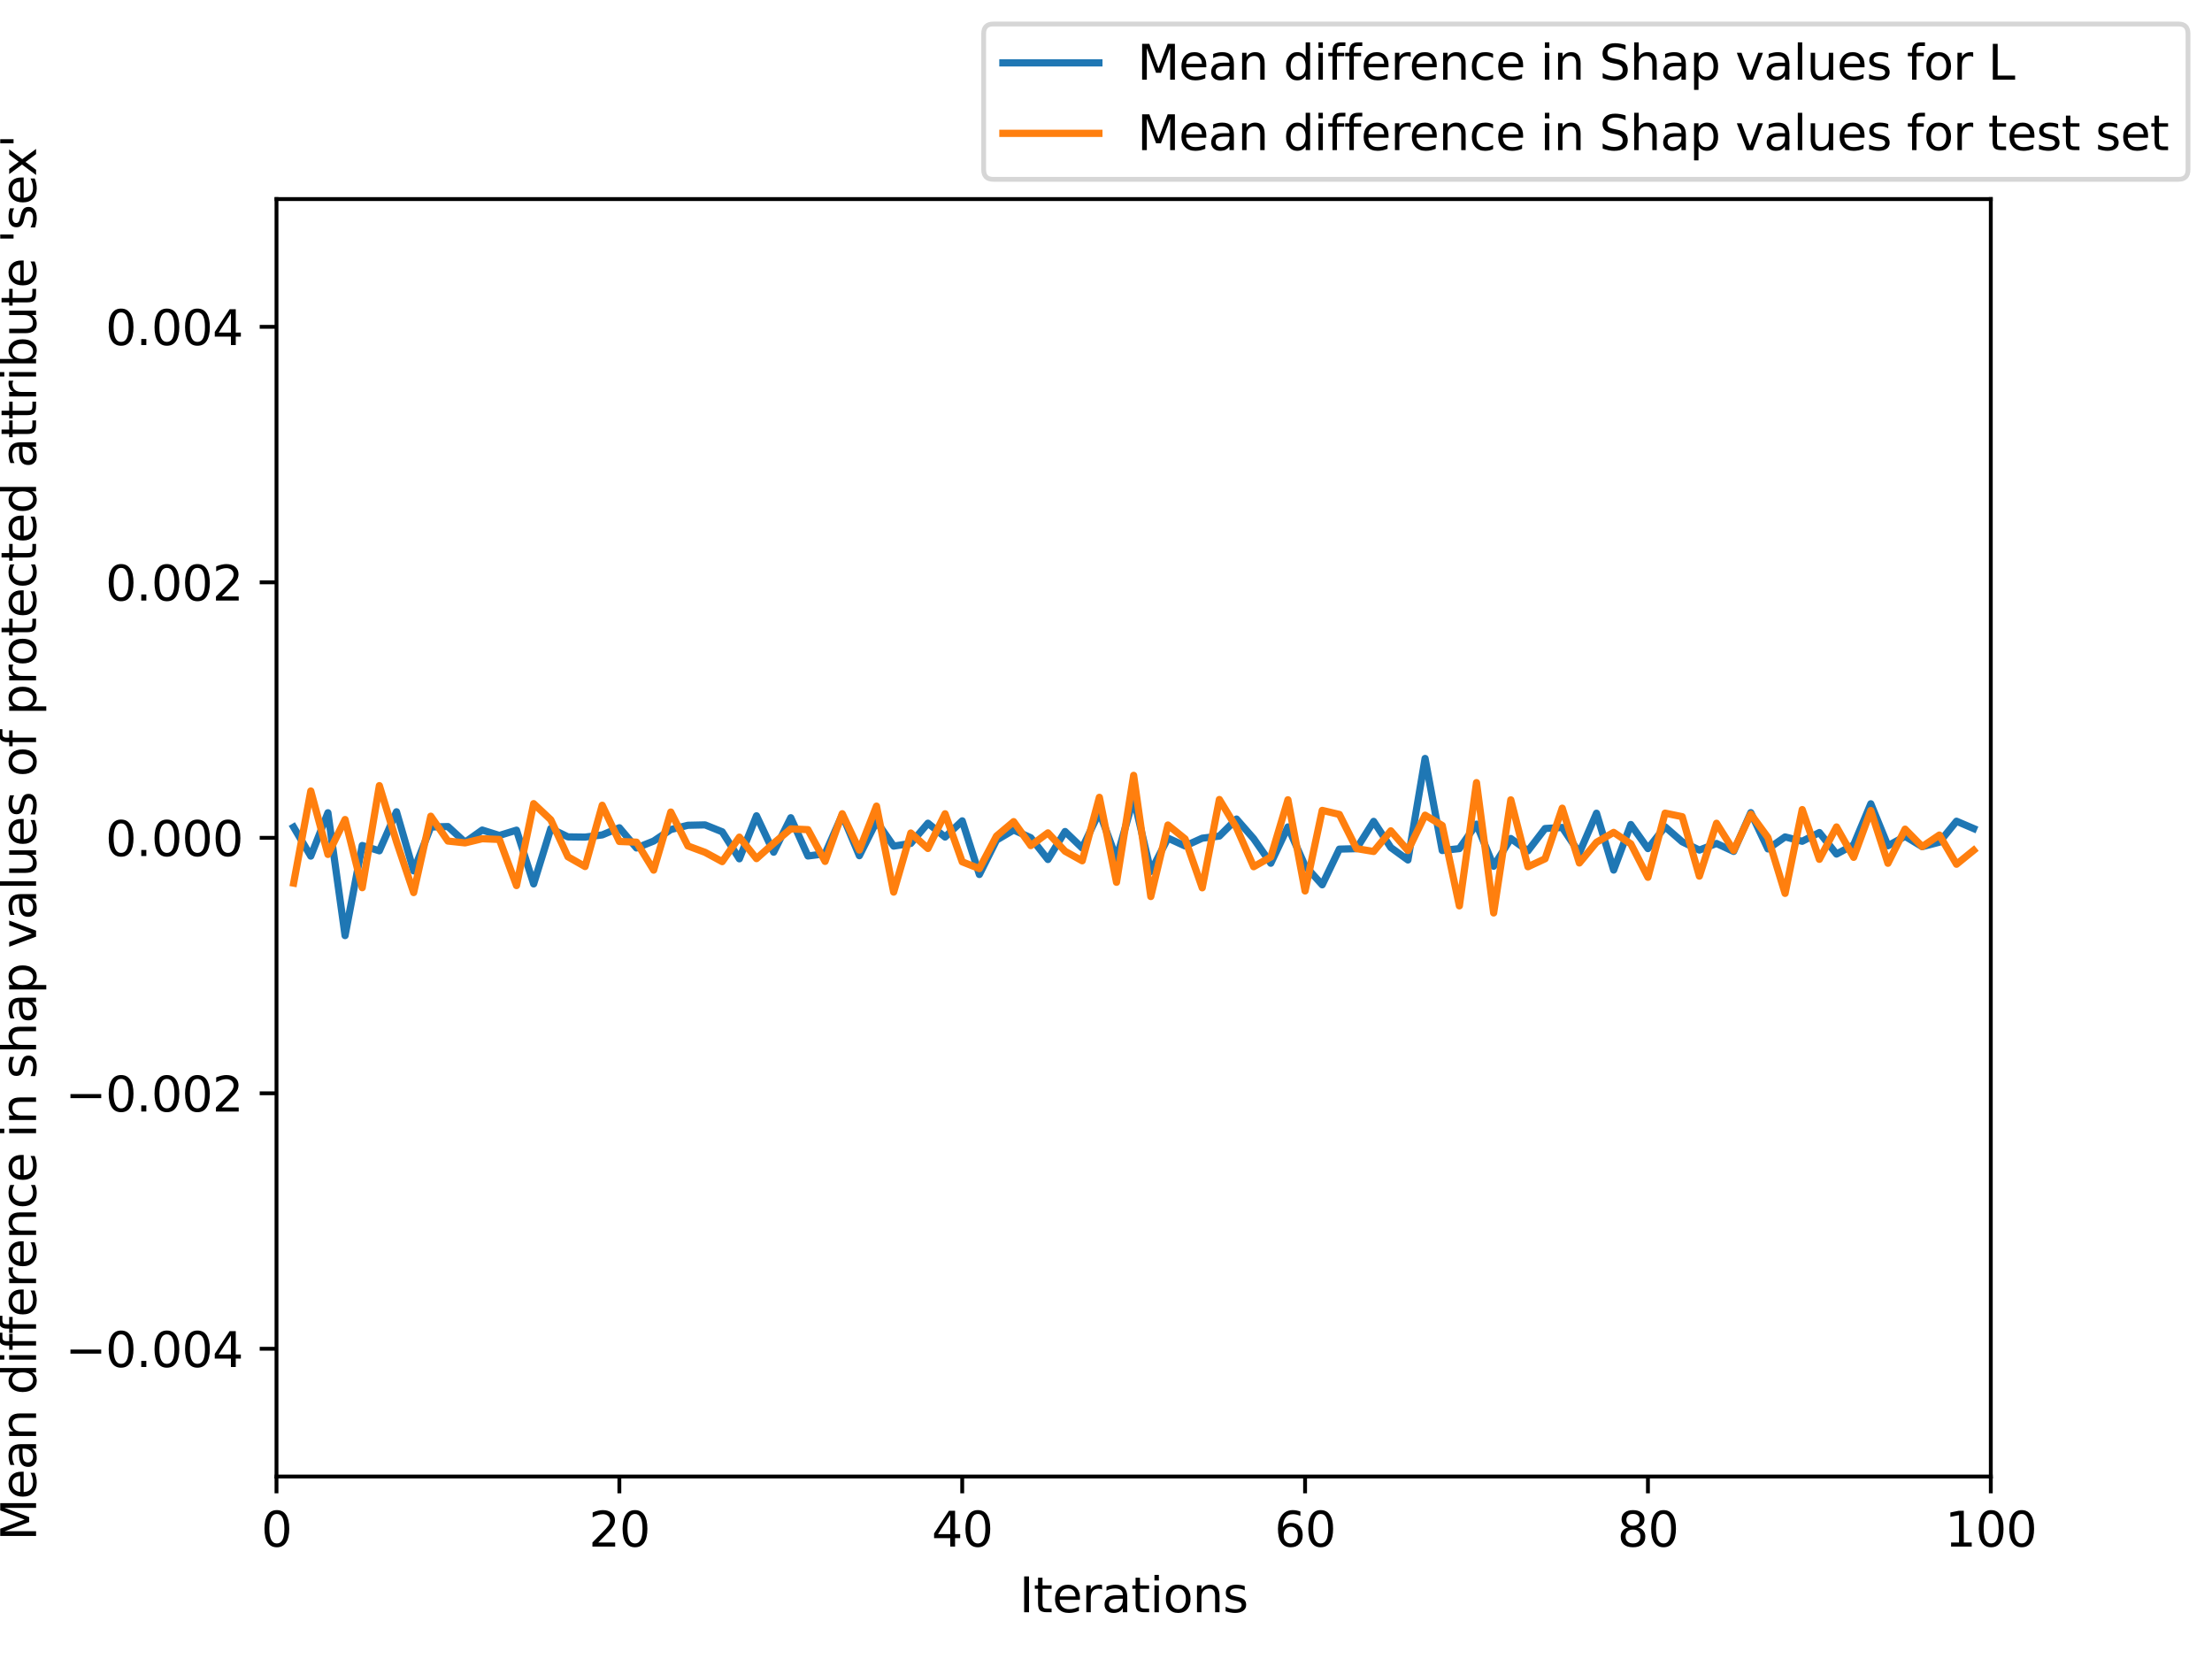 <?xml version="1.0" encoding="utf-8" standalone="no"?>
<!DOCTYPE svg PUBLIC "-//W3C//DTD SVG 1.1//EN"
  "http://www.w3.org/Graphics/SVG/1.1/DTD/svg11.dtd">
<svg xmlns:xlink="http://www.w3.org/1999/xlink" width="460.8pt" height="345.6pt" viewBox="0 0 460.8 345.6" xmlns="http://www.w3.org/2000/svg" version="1.1">
 <defs>
  <style type="text/css">*{stroke-linejoin: round; stroke-linecap: butt}</style>
 </defs>
 <g id="figure_1">
  <g id="patch_1">
   <path d="M 0 345.6 
L 460.8 345.6 
L 460.8 0 
L 0 0 
z
" style="fill: #ffffff"/>
  </g>
  <g id="axes_1">
   <g id="patch_2">
    <path d="M 57.6 307.584 
L 414.72 307.584 
L 414.72 41.472 
L 57.6 41.472 
z
" style="fill: #ffffff"/>
   </g>
   <g id="matplotlib.axis_1">
    <g id="xtick_1">
     <g id="line2d_1">
      <defs>
       <path id="m6cfd7a18b2" d="M 0 0 
L 0 3.5 
" style="stroke: #000000; stroke-width: 0.8"/>
      </defs>
      <g>
       <use xlink:href="#m6cfd7a18b2" x="57.6" y="307.584" style="stroke: #000000; stroke-width: 0.8"/>
      </g>
     </g>
     <g id="text_1">
      <!-- 0 -->
      <g transform="translate(54.419 322.182)scale(0.1 -0.1)">
       <defs>
        <path id="DejaVuSans-30" d="M 2034 4250 
Q 1547 4250 1301 3770 
Q 1056 3291 1056 2328 
Q 1056 1369 1301 889 
Q 1547 409 2034 409 
Q 2525 409 2770 889 
Q 3016 1369 3016 2328 
Q 3016 3291 2770 3770 
Q 2525 4250 2034 4250 
z
M 2034 4750 
Q 2819 4750 3233 4129 
Q 3647 3509 3647 2328 
Q 3647 1150 3233 529 
Q 2819 -91 2034 -91 
Q 1250 -91 836 529 
Q 422 1150 422 2328 
Q 422 3509 836 4129 
Q 1250 4750 2034 4750 
z
" transform="scale(0.016)"/>
       </defs>
       <use xlink:href="#DejaVuSans-30"/>
      </g>
     </g>
    </g>
    <g id="xtick_2">
     <g id="line2d_2">
      <g>
       <use xlink:href="#m6cfd7a18b2" x="129.024" y="307.584" style="stroke: #000000; stroke-width: 0.8"/>
      </g>
     </g>
     <g id="text_2">
      <!-- 20 -->
      <g transform="translate(122.662 322.182)scale(0.1 -0.1)">
       <defs>
        <path id="DejaVuSans-32" d="M 1228 531 
L 3431 531 
L 3431 0 
L 469 0 
L 469 531 
Q 828 903 1448 1529 
Q 2069 2156 2228 2338 
Q 2531 2678 2651 2914 
Q 2772 3150 2772 3378 
Q 2772 3750 2511 3984 
Q 2250 4219 1831 4219 
Q 1534 4219 1204 4116 
Q 875 4013 500 3803 
L 500 4441 
Q 881 4594 1212 4672 
Q 1544 4750 1819 4750 
Q 2544 4750 2975 4387 
Q 3406 4025 3406 3419 
Q 3406 3131 3298 2873 
Q 3191 2616 2906 2266 
Q 2828 2175 2409 1742 
Q 1991 1309 1228 531 
z
" transform="scale(0.016)"/>
       </defs>
       <use xlink:href="#DejaVuSans-32"/>
       <use xlink:href="#DejaVuSans-30" x="63.623"/>
      </g>
     </g>
    </g>
    <g id="xtick_3">
     <g id="line2d_3">
      <g>
       <use xlink:href="#m6cfd7a18b2" x="200.448" y="307.584" style="stroke: #000000; stroke-width: 0.8"/>
      </g>
     </g>
     <g id="text_3">
      <!-- 40 -->
      <g transform="translate(194.085 322.182)scale(0.1 -0.1)">
       <defs>
        <path id="DejaVuSans-34" d="M 2419 4116 
L 825 1625 
L 2419 1625 
L 2419 4116 
z
M 2253 4666 
L 3047 4666 
L 3047 1625 
L 3713 1625 
L 3713 1100 
L 3047 1100 
L 3047 0 
L 2419 0 
L 2419 1100 
L 313 1100 
L 313 1709 
L 2253 4666 
z
" transform="scale(0.016)"/>
       </defs>
       <use xlink:href="#DejaVuSans-34"/>
       <use xlink:href="#DejaVuSans-30" x="63.623"/>
      </g>
     </g>
    </g>
    <g id="xtick_4">
     <g id="line2d_4">
      <g>
       <use xlink:href="#m6cfd7a18b2" x="271.872" y="307.584" style="stroke: #000000; stroke-width: 0.8"/>
      </g>
     </g>
     <g id="text_4">
      <!-- 60 -->
      <g transform="translate(265.51 322.182)scale(0.1 -0.1)">
       <defs>
        <path id="DejaVuSans-36" d="M 2113 2584 
Q 1688 2584 1439 2293 
Q 1191 2003 1191 1497 
Q 1191 994 1439 701 
Q 1688 409 2113 409 
Q 2538 409 2786 701 
Q 3034 994 3034 1497 
Q 3034 2003 2786 2293 
Q 2538 2584 2113 2584 
z
M 3366 4563 
L 3366 3988 
Q 3128 4100 2886 4159 
Q 2644 4219 2406 4219 
Q 1781 4219 1451 3797 
Q 1122 3375 1075 2522 
Q 1259 2794 1537 2939 
Q 1816 3084 2150 3084 
Q 2853 3084 3261 2657 
Q 3669 2231 3669 1497 
Q 3669 778 3244 343 
Q 2819 -91 2113 -91 
Q 1303 -91 875 529 
Q 447 1150 447 2328 
Q 447 3434 972 4092 
Q 1497 4750 2381 4750 
Q 2619 4750 2861 4703 
Q 3103 4656 3366 4563 
z
" transform="scale(0.016)"/>
       </defs>
       <use xlink:href="#DejaVuSans-36"/>
       <use xlink:href="#DejaVuSans-30" x="63.623"/>
      </g>
     </g>
    </g>
    <g id="xtick_5">
     <g id="line2d_5">
      <g>
       <use xlink:href="#m6cfd7a18b2" x="343.296" y="307.584" style="stroke: #000000; stroke-width: 0.8"/>
      </g>
     </g>
     <g id="text_5">
      <!-- 80 -->
      <g transform="translate(336.933 322.182)scale(0.1 -0.1)">
       <defs>
        <path id="DejaVuSans-38" d="M 2034 2216 
Q 1584 2216 1326 1975 
Q 1069 1734 1069 1313 
Q 1069 891 1326 650 
Q 1584 409 2034 409 
Q 2484 409 2743 651 
Q 3003 894 3003 1313 
Q 3003 1734 2745 1975 
Q 2488 2216 2034 2216 
z
M 1403 2484 
Q 997 2584 770 2862 
Q 544 3141 544 3541 
Q 544 4100 942 4425 
Q 1341 4750 2034 4750 
Q 2731 4750 3128 4425 
Q 3525 4100 3525 3541 
Q 3525 3141 3298 2862 
Q 3072 2584 2669 2484 
Q 3125 2378 3379 2068 
Q 3634 1759 3634 1313 
Q 3634 634 3220 271 
Q 2806 -91 2034 -91 
Q 1263 -91 848 271 
Q 434 634 434 1313 
Q 434 1759 690 2068 
Q 947 2378 1403 2484 
z
M 1172 3481 
Q 1172 3119 1398 2916 
Q 1625 2713 2034 2713 
Q 2441 2713 2670 2916 
Q 2900 3119 2900 3481 
Q 2900 3844 2670 4047 
Q 2441 4250 2034 4250 
Q 1625 4250 1398 4047 
Q 1172 3844 1172 3481 
z
" transform="scale(0.016)"/>
       </defs>
       <use xlink:href="#DejaVuSans-38"/>
       <use xlink:href="#DejaVuSans-30" x="63.623"/>
      </g>
     </g>
    </g>
    <g id="xtick_6">
     <g id="line2d_6">
      <g>
       <use xlink:href="#m6cfd7a18b2" x="414.72" y="307.584" style="stroke: #000000; stroke-width: 0.8"/>
      </g>
     </g>
     <g id="text_6">
      <!-- 100 -->
      <g transform="translate(405.176 322.182)scale(0.1 -0.1)">
       <defs>
        <path id="DejaVuSans-31" d="M 794 531 
L 1825 531 
L 1825 4091 
L 703 3866 
L 703 4441 
L 1819 4666 
L 2450 4666 
L 2450 531 
L 3481 531 
L 3481 0 
L 794 0 
L 794 531 
z
" transform="scale(0.016)"/>
       </defs>
       <use xlink:href="#DejaVuSans-31"/>
       <use xlink:href="#DejaVuSans-30" x="63.623"/>
       <use xlink:href="#DejaVuSans-30" x="127.246"/>
      </g>
     </g>
    </g>
    <g id="text_7">
     <!-- Iterations -->
     <g transform="translate(212.347 335.861)scale(0.1 -0.1)">
      <defs>
       <path id="DejaVuSans-49" d="M 628 4666 
L 1259 4666 
L 1259 0 
L 628 0 
L 628 4666 
z
" transform="scale(0.016)"/>
       <path id="DejaVuSans-74" d="M 1172 4494 
L 1172 3500 
L 2356 3500 
L 2356 3053 
L 1172 3053 
L 1172 1153 
Q 1172 725 1289 603 
Q 1406 481 1766 481 
L 2356 481 
L 2356 0 
L 1766 0 
Q 1100 0 847 248 
Q 594 497 594 1153 
L 594 3053 
L 172 3053 
L 172 3500 
L 594 3500 
L 594 4494 
L 1172 4494 
z
" transform="scale(0.016)"/>
       <path id="DejaVuSans-65" d="M 3597 1894 
L 3597 1613 
L 953 1613 
Q 991 1019 1311 708 
Q 1631 397 2203 397 
Q 2534 397 2845 478 
Q 3156 559 3463 722 
L 3463 178 
Q 3153 47 2828 -22 
Q 2503 -91 2169 -91 
Q 1331 -91 842 396 
Q 353 884 353 1716 
Q 353 2575 817 3079 
Q 1281 3584 2069 3584 
Q 2775 3584 3186 3129 
Q 3597 2675 3597 1894 
z
M 3022 2063 
Q 3016 2534 2758 2815 
Q 2500 3097 2075 3097 
Q 1594 3097 1305 2825 
Q 1016 2553 972 2059 
L 3022 2063 
z
" transform="scale(0.016)"/>
       <path id="DejaVuSans-72" d="M 2631 2963 
Q 2534 3019 2420 3045 
Q 2306 3072 2169 3072 
Q 1681 3072 1420 2755 
Q 1159 2438 1159 1844 
L 1159 0 
L 581 0 
L 581 3500 
L 1159 3500 
L 1159 2956 
Q 1341 3275 1631 3429 
Q 1922 3584 2338 3584 
Q 2397 3584 2469 3576 
Q 2541 3569 2628 3553 
L 2631 2963 
z
" transform="scale(0.016)"/>
       <path id="DejaVuSans-61" d="M 2194 1759 
Q 1497 1759 1228 1600 
Q 959 1441 959 1056 
Q 959 750 1161 570 
Q 1363 391 1709 391 
Q 2188 391 2477 730 
Q 2766 1069 2766 1631 
L 2766 1759 
L 2194 1759 
z
M 3341 1997 
L 3341 0 
L 2766 0 
L 2766 531 
Q 2569 213 2275 61 
Q 1981 -91 1556 -91 
Q 1019 -91 701 211 
Q 384 513 384 1019 
Q 384 1609 779 1909 
Q 1175 2209 1959 2209 
L 2766 2209 
L 2766 2266 
Q 2766 2663 2505 2880 
Q 2244 3097 1772 3097 
Q 1472 3097 1187 3025 
Q 903 2953 641 2809 
L 641 3341 
Q 956 3463 1253 3523 
Q 1550 3584 1831 3584 
Q 2591 3584 2966 3190 
Q 3341 2797 3341 1997 
z
" transform="scale(0.016)"/>
       <path id="DejaVuSans-69" d="M 603 3500 
L 1178 3500 
L 1178 0 
L 603 0 
L 603 3500 
z
M 603 4863 
L 1178 4863 
L 1178 4134 
L 603 4134 
L 603 4863 
z
" transform="scale(0.016)"/>
       <path id="DejaVuSans-6f" d="M 1959 3097 
Q 1497 3097 1228 2736 
Q 959 2375 959 1747 
Q 959 1119 1226 758 
Q 1494 397 1959 397 
Q 2419 397 2687 759 
Q 2956 1122 2956 1747 
Q 2956 2369 2687 2733 
Q 2419 3097 1959 3097 
z
M 1959 3584 
Q 2709 3584 3137 3096 
Q 3566 2609 3566 1747 
Q 3566 888 3137 398 
Q 2709 -91 1959 -91 
Q 1206 -91 779 398 
Q 353 888 353 1747 
Q 353 2609 779 3096 
Q 1206 3584 1959 3584 
z
" transform="scale(0.016)"/>
       <path id="DejaVuSans-6e" d="M 3513 2113 
L 3513 0 
L 2938 0 
L 2938 2094 
Q 2938 2591 2744 2837 
Q 2550 3084 2163 3084 
Q 1697 3084 1428 2787 
Q 1159 2491 1159 1978 
L 1159 0 
L 581 0 
L 581 3500 
L 1159 3500 
L 1159 2956 
Q 1366 3272 1645 3428 
Q 1925 3584 2291 3584 
Q 2894 3584 3203 3211 
Q 3513 2838 3513 2113 
z
" transform="scale(0.016)"/>
       <path id="DejaVuSans-73" d="M 2834 3397 
L 2834 2853 
Q 2591 2978 2328 3040 
Q 2066 3103 1784 3103 
Q 1356 3103 1142 2972 
Q 928 2841 928 2578 
Q 928 2378 1081 2264 
Q 1234 2150 1697 2047 
L 1894 2003 
Q 2506 1872 2764 1633 
Q 3022 1394 3022 966 
Q 3022 478 2636 193 
Q 2250 -91 1575 -91 
Q 1294 -91 989 -36 
Q 684 19 347 128 
L 347 722 
Q 666 556 975 473 
Q 1284 391 1588 391 
Q 1994 391 2212 530 
Q 2431 669 2431 922 
Q 2431 1156 2273 1281 
Q 2116 1406 1581 1522 
L 1381 1569 
Q 847 1681 609 1914 
Q 372 2147 372 2553 
Q 372 3047 722 3315 
Q 1072 3584 1716 3584 
Q 2034 3584 2315 3537 
Q 2597 3491 2834 3397 
z
" transform="scale(0.016)"/>
      </defs>
      <use xlink:href="#DejaVuSans-49"/>
      <use xlink:href="#DejaVuSans-74" x="29.492"/>
      <use xlink:href="#DejaVuSans-65" x="68.701"/>
      <use xlink:href="#DejaVuSans-72" x="130.225"/>
      <use xlink:href="#DejaVuSans-61" x="171.338"/>
      <use xlink:href="#DejaVuSans-74" x="232.617"/>
      <use xlink:href="#DejaVuSans-69" x="271.826"/>
      <use xlink:href="#DejaVuSans-6f" x="299.609"/>
      <use xlink:href="#DejaVuSans-6e" x="360.791"/>
      <use xlink:href="#DejaVuSans-73" x="424.17"/>
     </g>
    </g>
   </g>
   <g id="matplotlib.axis_2">
    <g id="ytick_1">
     <g id="line2d_7">
      <defs>
       <path id="mb47bd7324f" d="M 0 0 
L -3.5 0 
" style="stroke: #000000; stroke-width: 0.8"/>
      </defs>
      <g>
       <use xlink:href="#mb47bd7324f" x="57.6" y="280.973" style="stroke: #000000; stroke-width: 0.8"/>
      </g>
     </g>
     <g id="text_8">
      <!-- −0.004 -->
      <g transform="translate(13.592 284.772)scale(0.1 -0.1)">
       <defs>
        <path id="DejaVuSans-2212" d="M 678 2272 
L 4684 2272 
L 4684 1741 
L 678 1741 
L 678 2272 
z
" transform="scale(0.016)"/>
        <path id="DejaVuSans-2e" d="M 684 794 
L 1344 794 
L 1344 0 
L 684 0 
L 684 794 
z
" transform="scale(0.016)"/>
       </defs>
       <use xlink:href="#DejaVuSans-2212"/>
       <use xlink:href="#DejaVuSans-30" x="83.789"/>
       <use xlink:href="#DejaVuSans-2e" x="147.412"/>
       <use xlink:href="#DejaVuSans-30" x="179.199"/>
       <use xlink:href="#DejaVuSans-30" x="242.822"/>
       <use xlink:href="#DejaVuSans-34" x="306.445"/>
      </g>
     </g>
    </g>
    <g id="ytick_2">
     <g id="line2d_8">
      <g>
       <use xlink:href="#mb47bd7324f" x="57.6" y="227.75" style="stroke: #000000; stroke-width: 0.8"/>
      </g>
     </g>
     <g id="text_9">
      <!-- −0.002 -->
      <g transform="translate(13.592 231.55)scale(0.1 -0.1)">
       <use xlink:href="#DejaVuSans-2212"/>
       <use xlink:href="#DejaVuSans-30" x="83.789"/>
       <use xlink:href="#DejaVuSans-2e" x="147.412"/>
       <use xlink:href="#DejaVuSans-30" x="179.199"/>
       <use xlink:href="#DejaVuSans-30" x="242.822"/>
       <use xlink:href="#DejaVuSans-32" x="306.445"/>
      </g>
     </g>
    </g>
    <g id="ytick_3">
     <g id="line2d_9">
      <g>
       <use xlink:href="#mb47bd7324f" x="57.6" y="174.528" style="stroke: #000000; stroke-width: 0.8"/>
      </g>
     </g>
     <g id="text_10">
      <!-- 0.000 -->
      <g transform="translate(21.972 178.327)scale(0.1 -0.1)">
       <use xlink:href="#DejaVuSans-30"/>
       <use xlink:href="#DejaVuSans-2e" x="63.623"/>
       <use xlink:href="#DejaVuSans-30" x="95.41"/>
       <use xlink:href="#DejaVuSans-30" x="159.033"/>
       <use xlink:href="#DejaVuSans-30" x="222.656"/>
      </g>
     </g>
    </g>
    <g id="ytick_4">
     <g id="line2d_10">
      <g>
       <use xlink:href="#mb47bd7324f" x="57.6" y="121.306" style="stroke: #000000; stroke-width: 0.8"/>
      </g>
     </g>
     <g id="text_11">
      <!-- 0.002 -->
      <g transform="translate(21.972 125.105)scale(0.1 -0.1)">
       <use xlink:href="#DejaVuSans-30"/>
       <use xlink:href="#DejaVuSans-2e" x="63.623"/>
       <use xlink:href="#DejaVuSans-30" x="95.41"/>
       <use xlink:href="#DejaVuSans-30" x="159.033"/>
       <use xlink:href="#DejaVuSans-32" x="222.656"/>
      </g>
     </g>
    </g>
    <g id="ytick_5">
     <g id="line2d_11">
      <g>
       <use xlink:href="#mb47bd7324f" x="57.6" y="68.083" style="stroke: #000000; stroke-width: 0.8"/>
      </g>
     </g>
     <g id="text_12">
      <!-- 0.004 -->
      <g transform="translate(21.972 71.882)scale(0.1 -0.1)">
       <use xlink:href="#DejaVuSans-30"/>
       <use xlink:href="#DejaVuSans-2e" x="63.623"/>
       <use xlink:href="#DejaVuSans-30" x="95.41"/>
       <use xlink:href="#DejaVuSans-30" x="159.033"/>
       <use xlink:href="#DejaVuSans-34" x="222.656"/>
      </g>
     </g>
    </g>
    <g id="text_13">
     <!-- Mean difference in shap values of protected attribute 'sex' -->
     <g transform="translate(7.513 320.973)rotate(-90)scale(0.1 -0.1)">
      <defs>
       <path id="DejaVuSans-4d" d="M 628 4666 
L 1569 4666 
L 2759 1491 
L 3956 4666 
L 4897 4666 
L 4897 0 
L 4281 0 
L 4281 4097 
L 3078 897 
L 2444 897 
L 1241 4097 
L 1241 0 
L 628 0 
L 628 4666 
z
" transform="scale(0.016)"/>
       <path id="DejaVuSans-20" transform="scale(0.016)"/>
       <path id="DejaVuSans-64" d="M 2906 2969 
L 2906 4863 
L 3481 4863 
L 3481 0 
L 2906 0 
L 2906 525 
Q 2725 213 2448 61 
Q 2172 -91 1784 -91 
Q 1150 -91 751 415 
Q 353 922 353 1747 
Q 353 2572 751 3078 
Q 1150 3584 1784 3584 
Q 2172 3584 2448 3432 
Q 2725 3281 2906 2969 
z
M 947 1747 
Q 947 1113 1208 752 
Q 1469 391 1925 391 
Q 2381 391 2643 752 
Q 2906 1113 2906 1747 
Q 2906 2381 2643 2742 
Q 2381 3103 1925 3103 
Q 1469 3103 1208 2742 
Q 947 2381 947 1747 
z
" transform="scale(0.016)"/>
       <path id="DejaVuSans-66" d="M 2375 4863 
L 2375 4384 
L 1825 4384 
Q 1516 4384 1395 4259 
Q 1275 4134 1275 3809 
L 1275 3500 
L 2222 3500 
L 2222 3053 
L 1275 3053 
L 1275 0 
L 697 0 
L 697 3053 
L 147 3053 
L 147 3500 
L 697 3500 
L 697 3744 
Q 697 4328 969 4595 
Q 1241 4863 1831 4863 
L 2375 4863 
z
" transform="scale(0.016)"/>
       <path id="DejaVuSans-63" d="M 3122 3366 
L 3122 2828 
Q 2878 2963 2633 3030 
Q 2388 3097 2138 3097 
Q 1578 3097 1268 2742 
Q 959 2388 959 1747 
Q 959 1106 1268 751 
Q 1578 397 2138 397 
Q 2388 397 2633 464 
Q 2878 531 3122 666 
L 3122 134 
Q 2881 22 2623 -34 
Q 2366 -91 2075 -91 
Q 1284 -91 818 406 
Q 353 903 353 1747 
Q 353 2603 823 3093 
Q 1294 3584 2113 3584 
Q 2378 3584 2631 3529 
Q 2884 3475 3122 3366 
z
" transform="scale(0.016)"/>
       <path id="DejaVuSans-68" d="M 3513 2113 
L 3513 0 
L 2938 0 
L 2938 2094 
Q 2938 2591 2744 2837 
Q 2550 3084 2163 3084 
Q 1697 3084 1428 2787 
Q 1159 2491 1159 1978 
L 1159 0 
L 581 0 
L 581 4863 
L 1159 4863 
L 1159 2956 
Q 1366 3272 1645 3428 
Q 1925 3584 2291 3584 
Q 2894 3584 3203 3211 
Q 3513 2838 3513 2113 
z
" transform="scale(0.016)"/>
       <path id="DejaVuSans-70" d="M 1159 525 
L 1159 -1331 
L 581 -1331 
L 581 3500 
L 1159 3500 
L 1159 2969 
Q 1341 3281 1617 3432 
Q 1894 3584 2278 3584 
Q 2916 3584 3314 3078 
Q 3713 2572 3713 1747 
Q 3713 922 3314 415 
Q 2916 -91 2278 -91 
Q 1894 -91 1617 61 
Q 1341 213 1159 525 
z
M 3116 1747 
Q 3116 2381 2855 2742 
Q 2594 3103 2138 3103 
Q 1681 3103 1420 2742 
Q 1159 2381 1159 1747 
Q 1159 1113 1420 752 
Q 1681 391 2138 391 
Q 2594 391 2855 752 
Q 3116 1113 3116 1747 
z
" transform="scale(0.016)"/>
       <path id="DejaVuSans-76" d="M 191 3500 
L 800 3500 
L 1894 563 
L 2988 3500 
L 3597 3500 
L 2284 0 
L 1503 0 
L 191 3500 
z
" transform="scale(0.016)"/>
       <path id="DejaVuSans-6c" d="M 603 4863 
L 1178 4863 
L 1178 0 
L 603 0 
L 603 4863 
z
" transform="scale(0.016)"/>
       <path id="DejaVuSans-75" d="M 544 1381 
L 544 3500 
L 1119 3500 
L 1119 1403 
Q 1119 906 1312 657 
Q 1506 409 1894 409 
Q 2359 409 2629 706 
Q 2900 1003 2900 1516 
L 2900 3500 
L 3475 3500 
L 3475 0 
L 2900 0 
L 2900 538 
Q 2691 219 2414 64 
Q 2138 -91 1772 -91 
Q 1169 -91 856 284 
Q 544 659 544 1381 
z
M 1991 3584 
L 1991 3584 
z
" transform="scale(0.016)"/>
       <path id="DejaVuSans-62" d="M 3116 1747 
Q 3116 2381 2855 2742 
Q 2594 3103 2138 3103 
Q 1681 3103 1420 2742 
Q 1159 2381 1159 1747 
Q 1159 1113 1420 752 
Q 1681 391 2138 391 
Q 2594 391 2855 752 
Q 3116 1113 3116 1747 
z
M 1159 2969 
Q 1341 3281 1617 3432 
Q 1894 3584 2278 3584 
Q 2916 3584 3314 3078 
Q 3713 2572 3713 1747 
Q 3713 922 3314 415 
Q 2916 -91 2278 -91 
Q 1894 -91 1617 61 
Q 1341 213 1159 525 
L 1159 0 
L 581 0 
L 581 4863 
L 1159 4863 
L 1159 2969 
z
" transform="scale(0.016)"/>
       <path id="DejaVuSans-27" d="M 1147 4666 
L 1147 2931 
L 616 2931 
L 616 4666 
L 1147 4666 
z
" transform="scale(0.016)"/>
       <path id="DejaVuSans-78" d="M 3513 3500 
L 2247 1797 
L 3578 0 
L 2900 0 
L 1881 1375 
L 863 0 
L 184 0 
L 1544 1831 
L 300 3500 
L 978 3500 
L 1906 2253 
L 2834 3500 
L 3513 3500 
z
" transform="scale(0.016)"/>
      </defs>
      <use xlink:href="#DejaVuSans-4d"/>
      <use xlink:href="#DejaVuSans-65" x="86.279"/>
      <use xlink:href="#DejaVuSans-61" x="147.803"/>
      <use xlink:href="#DejaVuSans-6e" x="209.082"/>
      <use xlink:href="#DejaVuSans-20" x="272.461"/>
      <use xlink:href="#DejaVuSans-64" x="304.248"/>
      <use xlink:href="#DejaVuSans-69" x="367.725"/>
      <use xlink:href="#DejaVuSans-66" x="395.508"/>
      <use xlink:href="#DejaVuSans-66" x="430.713"/>
      <use xlink:href="#DejaVuSans-65" x="465.918"/>
      <use xlink:href="#DejaVuSans-72" x="527.441"/>
      <use xlink:href="#DejaVuSans-65" x="566.305"/>
      <use xlink:href="#DejaVuSans-6e" x="627.828"/>
      <use xlink:href="#DejaVuSans-63" x="691.207"/>
      <use xlink:href="#DejaVuSans-65" x="746.188"/>
      <use xlink:href="#DejaVuSans-20" x="807.711"/>
      <use xlink:href="#DejaVuSans-69" x="839.498"/>
      <use xlink:href="#DejaVuSans-6e" x="867.281"/>
      <use xlink:href="#DejaVuSans-20" x="930.66"/>
      <use xlink:href="#DejaVuSans-73" x="962.447"/>
      <use xlink:href="#DejaVuSans-68" x="1014.547"/>
      <use xlink:href="#DejaVuSans-61" x="1077.926"/>
      <use xlink:href="#DejaVuSans-70" x="1139.205"/>
      <use xlink:href="#DejaVuSans-20" x="1202.682"/>
      <use xlink:href="#DejaVuSans-76" x="1234.469"/>
      <use xlink:href="#DejaVuSans-61" x="1293.648"/>
      <use xlink:href="#DejaVuSans-6c" x="1354.928"/>
      <use xlink:href="#DejaVuSans-75" x="1382.711"/>
      <use xlink:href="#DejaVuSans-65" x="1446.09"/>
      <use xlink:href="#DejaVuSans-73" x="1507.613"/>
      <use xlink:href="#DejaVuSans-20" x="1559.713"/>
      <use xlink:href="#DejaVuSans-6f" x="1591.5"/>
      <use xlink:href="#DejaVuSans-66" x="1652.682"/>
      <use xlink:href="#DejaVuSans-20" x="1687.887"/>
      <use xlink:href="#DejaVuSans-70" x="1719.674"/>
      <use xlink:href="#DejaVuSans-72" x="1783.15"/>
      <use xlink:href="#DejaVuSans-6f" x="1822.014"/>
      <use xlink:href="#DejaVuSans-74" x="1883.195"/>
      <use xlink:href="#DejaVuSans-65" x="1922.404"/>
      <use xlink:href="#DejaVuSans-63" x="1983.928"/>
      <use xlink:href="#DejaVuSans-74" x="2038.908"/>
      <use xlink:href="#DejaVuSans-65" x="2078.117"/>
      <use xlink:href="#DejaVuSans-64" x="2139.641"/>
      <use xlink:href="#DejaVuSans-20" x="2203.117"/>
      <use xlink:href="#DejaVuSans-61" x="2234.904"/>
      <use xlink:href="#DejaVuSans-74" x="2296.184"/>
      <use xlink:href="#DejaVuSans-74" x="2335.393"/>
      <use xlink:href="#DejaVuSans-72" x="2374.602"/>
      <use xlink:href="#DejaVuSans-69" x="2415.715"/>
      <use xlink:href="#DejaVuSans-62" x="2443.498"/>
      <use xlink:href="#DejaVuSans-75" x="2506.975"/>
      <use xlink:href="#DejaVuSans-74" x="2570.354"/>
      <use xlink:href="#DejaVuSans-65" x="2609.562"/>
      <use xlink:href="#DejaVuSans-20" x="2671.086"/>
      <use xlink:href="#DejaVuSans-27" x="2702.873"/>
      <use xlink:href="#DejaVuSans-73" x="2730.363"/>
      <use xlink:href="#DejaVuSans-65" x="2782.463"/>
      <use xlink:href="#DejaVuSans-78" x="2842.236"/>
      <use xlink:href="#DejaVuSans-27" x="2901.416"/>
     </g>
    </g>
   </g>
   <g id="line2d_12">
    <path d="M 61.171 172.311 
L 64.742 178.343 
L 68.314 169.309 
L 71.885 194.902 
L 75.456 176.133 
L 79.027 177.24 
L 82.598 169.107 
L 86.17 181.421 
L 89.741 172.28 
L 93.312 172.185 
L 96.883 175.453 
L 100.454 172.914 
L 104.026 174.042 
L 107.597 172.938 
L 111.168 184.139 
L 114.739 172.602 
L 118.31 174.335 
L 121.882 174.383 
L 125.453 173.928 
L 129.024 172.434 
L 132.595 176.649 
L 136.166 175.21 
L 139.738 172.809 
L 143.309 171.919 
L 146.88 171.839 
L 150.451 173.279 
L 154.022 178.909 
L 157.594 169.945 
L 161.165 177.53 
L 164.736 170.348 
L 168.307 178.318 
L 171.878 177.862 
L 175.45 169.749 
L 179.021 178.26 
L 182.592 171.126 
L 186.163 176.26 
L 189.734 175.702 
L 193.306 171.487 
L 196.877 174.373 
L 200.448 170.998 
L 204.019 182.174 
L 207.59 175.01 
L 211.162 172.905 
L 214.733 174.519 
L 218.304 179.048 
L 221.875 173.22 
L 225.446 176.654 
L 229.018 169.157 
L 232.589 178.884 
L 236.16 166.237 
L 239.731 181.549 
L 243.302 174.594 
L 246.874 176.23 
L 250.445 174.613 
L 254.016 174.171 
L 257.587 170.619 
L 261.158 174.706 
L 264.73 179.829 
L 268.301 172.261 
L 271.872 180.374 
L 275.443 184.321 
L 279.014 176.887 
L 282.586 176.792 
L 286.157 171.106 
L 289.728 176.558 
L 293.299 179.15 
L 296.87 157.999 
L 300.442 177.179 
L 304.013 176.78 
L 307.584 171.678 
L 311.155 180.455 
L 314.726 174.676 
L 318.298 177.251 
L 321.869 172.595 
L 325.44 172.374 
L 329.011 177.685 
L 332.582 169.408 
L 336.154 181.25 
L 339.725 171.758 
L 343.296 176.779 
L 346.867 172.243 
L 350.438 175.365 
L 354.01 177.086 
L 357.581 175.709 
L 361.152 177.366 
L 364.723 169.288 
L 368.294 176.845 
L 371.866 174.346 
L 375.437 175.251 
L 379.008 173.432 
L 382.579 177.917 
L 386.15 176.003 
L 389.722 167.443 
L 393.293 176.191 
L 396.864 174.224 
L 400.435 176.374 
L 404.006 175.446 
L 407.578 171.075 
L 411.149 172.602 
" clip-path="url(#p83e4c21314)" style="fill: none; stroke: #1f77b4; stroke-width: 1.5; stroke-linecap: square"/>
   </g>
   <g id="line2d_13">
    <path d="M 61.171 183.97 
L 64.742 164.777 
L 68.314 177.995 
L 71.885 170.72 
L 75.456 184.925 
L 79.027 163.661 
L 82.598 175.339 
L 86.17 185.943 
L 89.741 170.03 
L 93.312 175.207 
L 96.883 175.591 
L 100.454 174.727 
L 104.026 174.873 
L 107.597 184.484 
L 111.168 167.414 
L 114.739 170.77 
L 118.31 178.481 
L 121.882 180.517 
L 125.453 167.747 
L 129.024 175.294 
L 132.595 175.437 
L 136.166 181.266 
L 139.738 169.16 
L 143.309 176.231 
L 146.88 177.557 
L 150.451 179.495 
L 154.022 174.386 
L 157.594 178.865 
L 161.165 175.673 
L 164.736 172.67 
L 168.307 172.831 
L 171.878 179.447 
L 175.45 169.514 
L 179.021 177.077 
L 182.592 167.927 
L 186.163 185.844 
L 189.734 173.53 
L 193.306 176.757 
L 196.877 169.525 
L 200.448 179.532 
L 204.019 180.948 
L 207.59 174.163 
L 211.162 171.16 
L 214.733 176.155 
L 218.304 173.499 
L 221.875 177.331 
L 225.446 179.32 
L 229.018 166.095 
L 232.589 183.798 
L 236.16 161.518 
L 239.731 186.764 
L 243.302 171.861 
L 246.874 174.763 
L 250.445 184.949 
L 254.016 166.549 
L 257.587 172.423 
L 261.158 180.555 
L 264.73 178.533 
L 268.301 166.609 
L 271.872 185.607 
L 275.443 168.818 
L 279.014 169.658 
L 282.586 176.781 
L 286.157 177.38 
L 289.728 173.076 
L 293.299 177.182 
L 296.87 169.814 
L 300.442 171.96 
L 304.013 188.712 
L 307.584 163.033 
L 311.155 190.185 
L 314.726 166.62 
L 318.298 180.564 
L 321.869 178.898 
L 325.44 168.355 
L 329.011 179.778 
L 332.582 175.462 
L 336.154 173.398 
L 339.725 175.788 
L 343.296 182.76 
L 346.867 169.391 
L 350.438 170.128 
L 354.01 182.518 
L 357.581 171.501 
L 361.152 177.173 
L 364.723 169.602 
L 368.294 174.475 
L 371.866 186.111 
L 375.437 168.651 
L 379.008 179.012 
L 382.579 172.268 
L 386.15 178.598 
L 389.722 168.851 
L 393.293 179.839 
L 396.864 172.725 
L 400.435 176.362 
L 404.006 173.952 
L 407.578 180.037 
L 411.149 177.136 
" clip-path="url(#p83e4c21314)" style="fill: none; stroke: #ff7f0e; stroke-width: 1.5; stroke-linecap: square"/>
   </g>
   <g id="patch_3">
    <path d="M 57.6 307.584 
L 57.6 41.472 
" style="fill: none; stroke: #000000; stroke-width: 0.8; stroke-linejoin: miter; stroke-linecap: square"/>
   </g>
   <g id="patch_4">
    <path d="M 414.72 307.584 
L 414.72 41.472 
" style="fill: none; stroke: #000000; stroke-width: 0.8; stroke-linejoin: miter; stroke-linecap: square"/>
   </g>
   <g id="patch_5">
    <path d="M 57.6 307.584 
L 414.72 307.584 
" style="fill: none; stroke: #000000; stroke-width: 0.8; stroke-linejoin: miter; stroke-linecap: square"/>
   </g>
   <g id="patch_6">
    <path d="M 57.6 41.472 
L 414.72 41.472 
" style="fill: none; stroke: #000000; stroke-width: 0.8; stroke-linejoin: miter; stroke-linecap: square"/>
   </g>
  </g>
  <g id="legend_1">
   <g id="patch_7">
    <path d="M 206.919 37.356 
L 453.8 37.356 
Q 455.8 37.356 455.8 35.356 
L 455.8 7 
Q 455.8 5 453.8 5 
L 206.919 5 
Q 204.919 5 204.919 7 
L 204.919 35.356 
Q 204.919 37.356 206.919 37.356 
z
" style="fill: #ffffff; opacity: 0.8; stroke: #cccccc; stroke-linejoin: miter"/>
   </g>
   <g id="line2d_14">
    <path d="M 208.919 13.098 
L 218.919 13.098 
L 228.919 13.098 
" style="fill: none; stroke: #1f77b4; stroke-width: 1.5; stroke-linecap: square"/>
   </g>
   <g id="text_14">
    <!-- Mean difference in Shap values for L -->
    <g transform="translate(236.919 16.598)scale(0.1 -0.1)">
     <defs>
      <path id="DejaVuSans-53" d="M 3425 4513 
L 3425 3897 
Q 3066 4069 2747 4153 
Q 2428 4238 2131 4238 
Q 1616 4238 1336 4038 
Q 1056 3838 1056 3469 
Q 1056 3159 1242 3001 
Q 1428 2844 1947 2747 
L 2328 2669 
Q 3034 2534 3370 2195 
Q 3706 1856 3706 1288 
Q 3706 609 3251 259 
Q 2797 -91 1919 -91 
Q 1588 -91 1214 -16 
Q 841 59 441 206 
L 441 856 
Q 825 641 1194 531 
Q 1563 422 1919 422 
Q 2459 422 2753 634 
Q 3047 847 3047 1241 
Q 3047 1584 2836 1778 
Q 2625 1972 2144 2069 
L 1759 2144 
Q 1053 2284 737 2584 
Q 422 2884 422 3419 
Q 422 4038 858 4394 
Q 1294 4750 2059 4750 
Q 2388 4750 2728 4690 
Q 3069 4631 3425 4513 
z
" transform="scale(0.016)"/>
      <path id="DejaVuSans-4c" d="M 628 4666 
L 1259 4666 
L 1259 531 
L 3531 531 
L 3531 0 
L 628 0 
L 628 4666 
z
" transform="scale(0.016)"/>
     </defs>
     <use xlink:href="#DejaVuSans-4d"/>
     <use xlink:href="#DejaVuSans-65" x="86.279"/>
     <use xlink:href="#DejaVuSans-61" x="147.803"/>
     <use xlink:href="#DejaVuSans-6e" x="209.082"/>
     <use xlink:href="#DejaVuSans-20" x="272.461"/>
     <use xlink:href="#DejaVuSans-64" x="304.248"/>
     <use xlink:href="#DejaVuSans-69" x="367.725"/>
     <use xlink:href="#DejaVuSans-66" x="395.508"/>
     <use xlink:href="#DejaVuSans-66" x="430.713"/>
     <use xlink:href="#DejaVuSans-65" x="465.918"/>
     <use xlink:href="#DejaVuSans-72" x="527.441"/>
     <use xlink:href="#DejaVuSans-65" x="566.305"/>
     <use xlink:href="#DejaVuSans-6e" x="627.828"/>
     <use xlink:href="#DejaVuSans-63" x="691.207"/>
     <use xlink:href="#DejaVuSans-65" x="746.188"/>
     <use xlink:href="#DejaVuSans-20" x="807.711"/>
     <use xlink:href="#DejaVuSans-69" x="839.498"/>
     <use xlink:href="#DejaVuSans-6e" x="867.281"/>
     <use xlink:href="#DejaVuSans-20" x="930.66"/>
     <use xlink:href="#DejaVuSans-53" x="962.447"/>
     <use xlink:href="#DejaVuSans-68" x="1025.924"/>
     <use xlink:href="#DejaVuSans-61" x="1089.303"/>
     <use xlink:href="#DejaVuSans-70" x="1150.582"/>
     <use xlink:href="#DejaVuSans-20" x="1214.059"/>
     <use xlink:href="#DejaVuSans-76" x="1245.846"/>
     <use xlink:href="#DejaVuSans-61" x="1305.025"/>
     <use xlink:href="#DejaVuSans-6c" x="1366.305"/>
     <use xlink:href="#DejaVuSans-75" x="1394.088"/>
     <use xlink:href="#DejaVuSans-65" x="1457.467"/>
     <use xlink:href="#DejaVuSans-73" x="1518.99"/>
     <use xlink:href="#DejaVuSans-20" x="1571.09"/>
     <use xlink:href="#DejaVuSans-66" x="1602.877"/>
     <use xlink:href="#DejaVuSans-6f" x="1638.082"/>
     <use xlink:href="#DejaVuSans-72" x="1699.264"/>
     <use xlink:href="#DejaVuSans-20" x="1740.377"/>
     <use xlink:href="#DejaVuSans-4c" x="1772.164"/>
    </g>
   </g>
   <g id="line2d_15">
    <path d="M 208.919 27.777 
L 218.919 27.777 
L 228.919 27.777 
" style="fill: none; stroke: #ff7f0e; stroke-width: 1.5; stroke-linecap: square"/>
   </g>
   <g id="text_15">
    <!-- Mean difference in Shap values for test set -->
    <g transform="translate(236.919 31.277)scale(0.1 -0.1)">
     <use xlink:href="#DejaVuSans-4d"/>
     <use xlink:href="#DejaVuSans-65" x="86.279"/>
     <use xlink:href="#DejaVuSans-61" x="147.803"/>
     <use xlink:href="#DejaVuSans-6e" x="209.082"/>
     <use xlink:href="#DejaVuSans-20" x="272.461"/>
     <use xlink:href="#DejaVuSans-64" x="304.248"/>
     <use xlink:href="#DejaVuSans-69" x="367.725"/>
     <use xlink:href="#DejaVuSans-66" x="395.508"/>
     <use xlink:href="#DejaVuSans-66" x="430.713"/>
     <use xlink:href="#DejaVuSans-65" x="465.918"/>
     <use xlink:href="#DejaVuSans-72" x="527.441"/>
     <use xlink:href="#DejaVuSans-65" x="566.305"/>
     <use xlink:href="#DejaVuSans-6e" x="627.828"/>
     <use xlink:href="#DejaVuSans-63" x="691.207"/>
     <use xlink:href="#DejaVuSans-65" x="746.188"/>
     <use xlink:href="#DejaVuSans-20" x="807.711"/>
     <use xlink:href="#DejaVuSans-69" x="839.498"/>
     <use xlink:href="#DejaVuSans-6e" x="867.281"/>
     <use xlink:href="#DejaVuSans-20" x="930.66"/>
     <use xlink:href="#DejaVuSans-53" x="962.447"/>
     <use xlink:href="#DejaVuSans-68" x="1025.924"/>
     <use xlink:href="#DejaVuSans-61" x="1089.303"/>
     <use xlink:href="#DejaVuSans-70" x="1150.582"/>
     <use xlink:href="#DejaVuSans-20" x="1214.059"/>
     <use xlink:href="#DejaVuSans-76" x="1245.846"/>
     <use xlink:href="#DejaVuSans-61" x="1305.025"/>
     <use xlink:href="#DejaVuSans-6c" x="1366.305"/>
     <use xlink:href="#DejaVuSans-75" x="1394.088"/>
     <use xlink:href="#DejaVuSans-65" x="1457.467"/>
     <use xlink:href="#DejaVuSans-73" x="1518.99"/>
     <use xlink:href="#DejaVuSans-20" x="1571.09"/>
     <use xlink:href="#DejaVuSans-66" x="1602.877"/>
     <use xlink:href="#DejaVuSans-6f" x="1638.082"/>
     <use xlink:href="#DejaVuSans-72" x="1699.264"/>
     <use xlink:href="#DejaVuSans-20" x="1740.377"/>
     <use xlink:href="#DejaVuSans-74" x="1772.164"/>
     <use xlink:href="#DejaVuSans-65" x="1811.373"/>
     <use xlink:href="#DejaVuSans-73" x="1872.896"/>
     <use xlink:href="#DejaVuSans-74" x="1924.996"/>
     <use xlink:href="#DejaVuSans-20" x="1964.205"/>
     <use xlink:href="#DejaVuSans-73" x="1995.992"/>
     <use xlink:href="#DejaVuSans-65" x="2048.092"/>
     <use xlink:href="#DejaVuSans-74" x="2109.615"/>
    </g>
   </g>
  </g>
 </g>
 <defs>
  <clipPath id="p83e4c21314">
   <rect x="57.6" y="41.472" width="357.12" height="266.112"/>
  </clipPath>
 </defs>
</svg>
